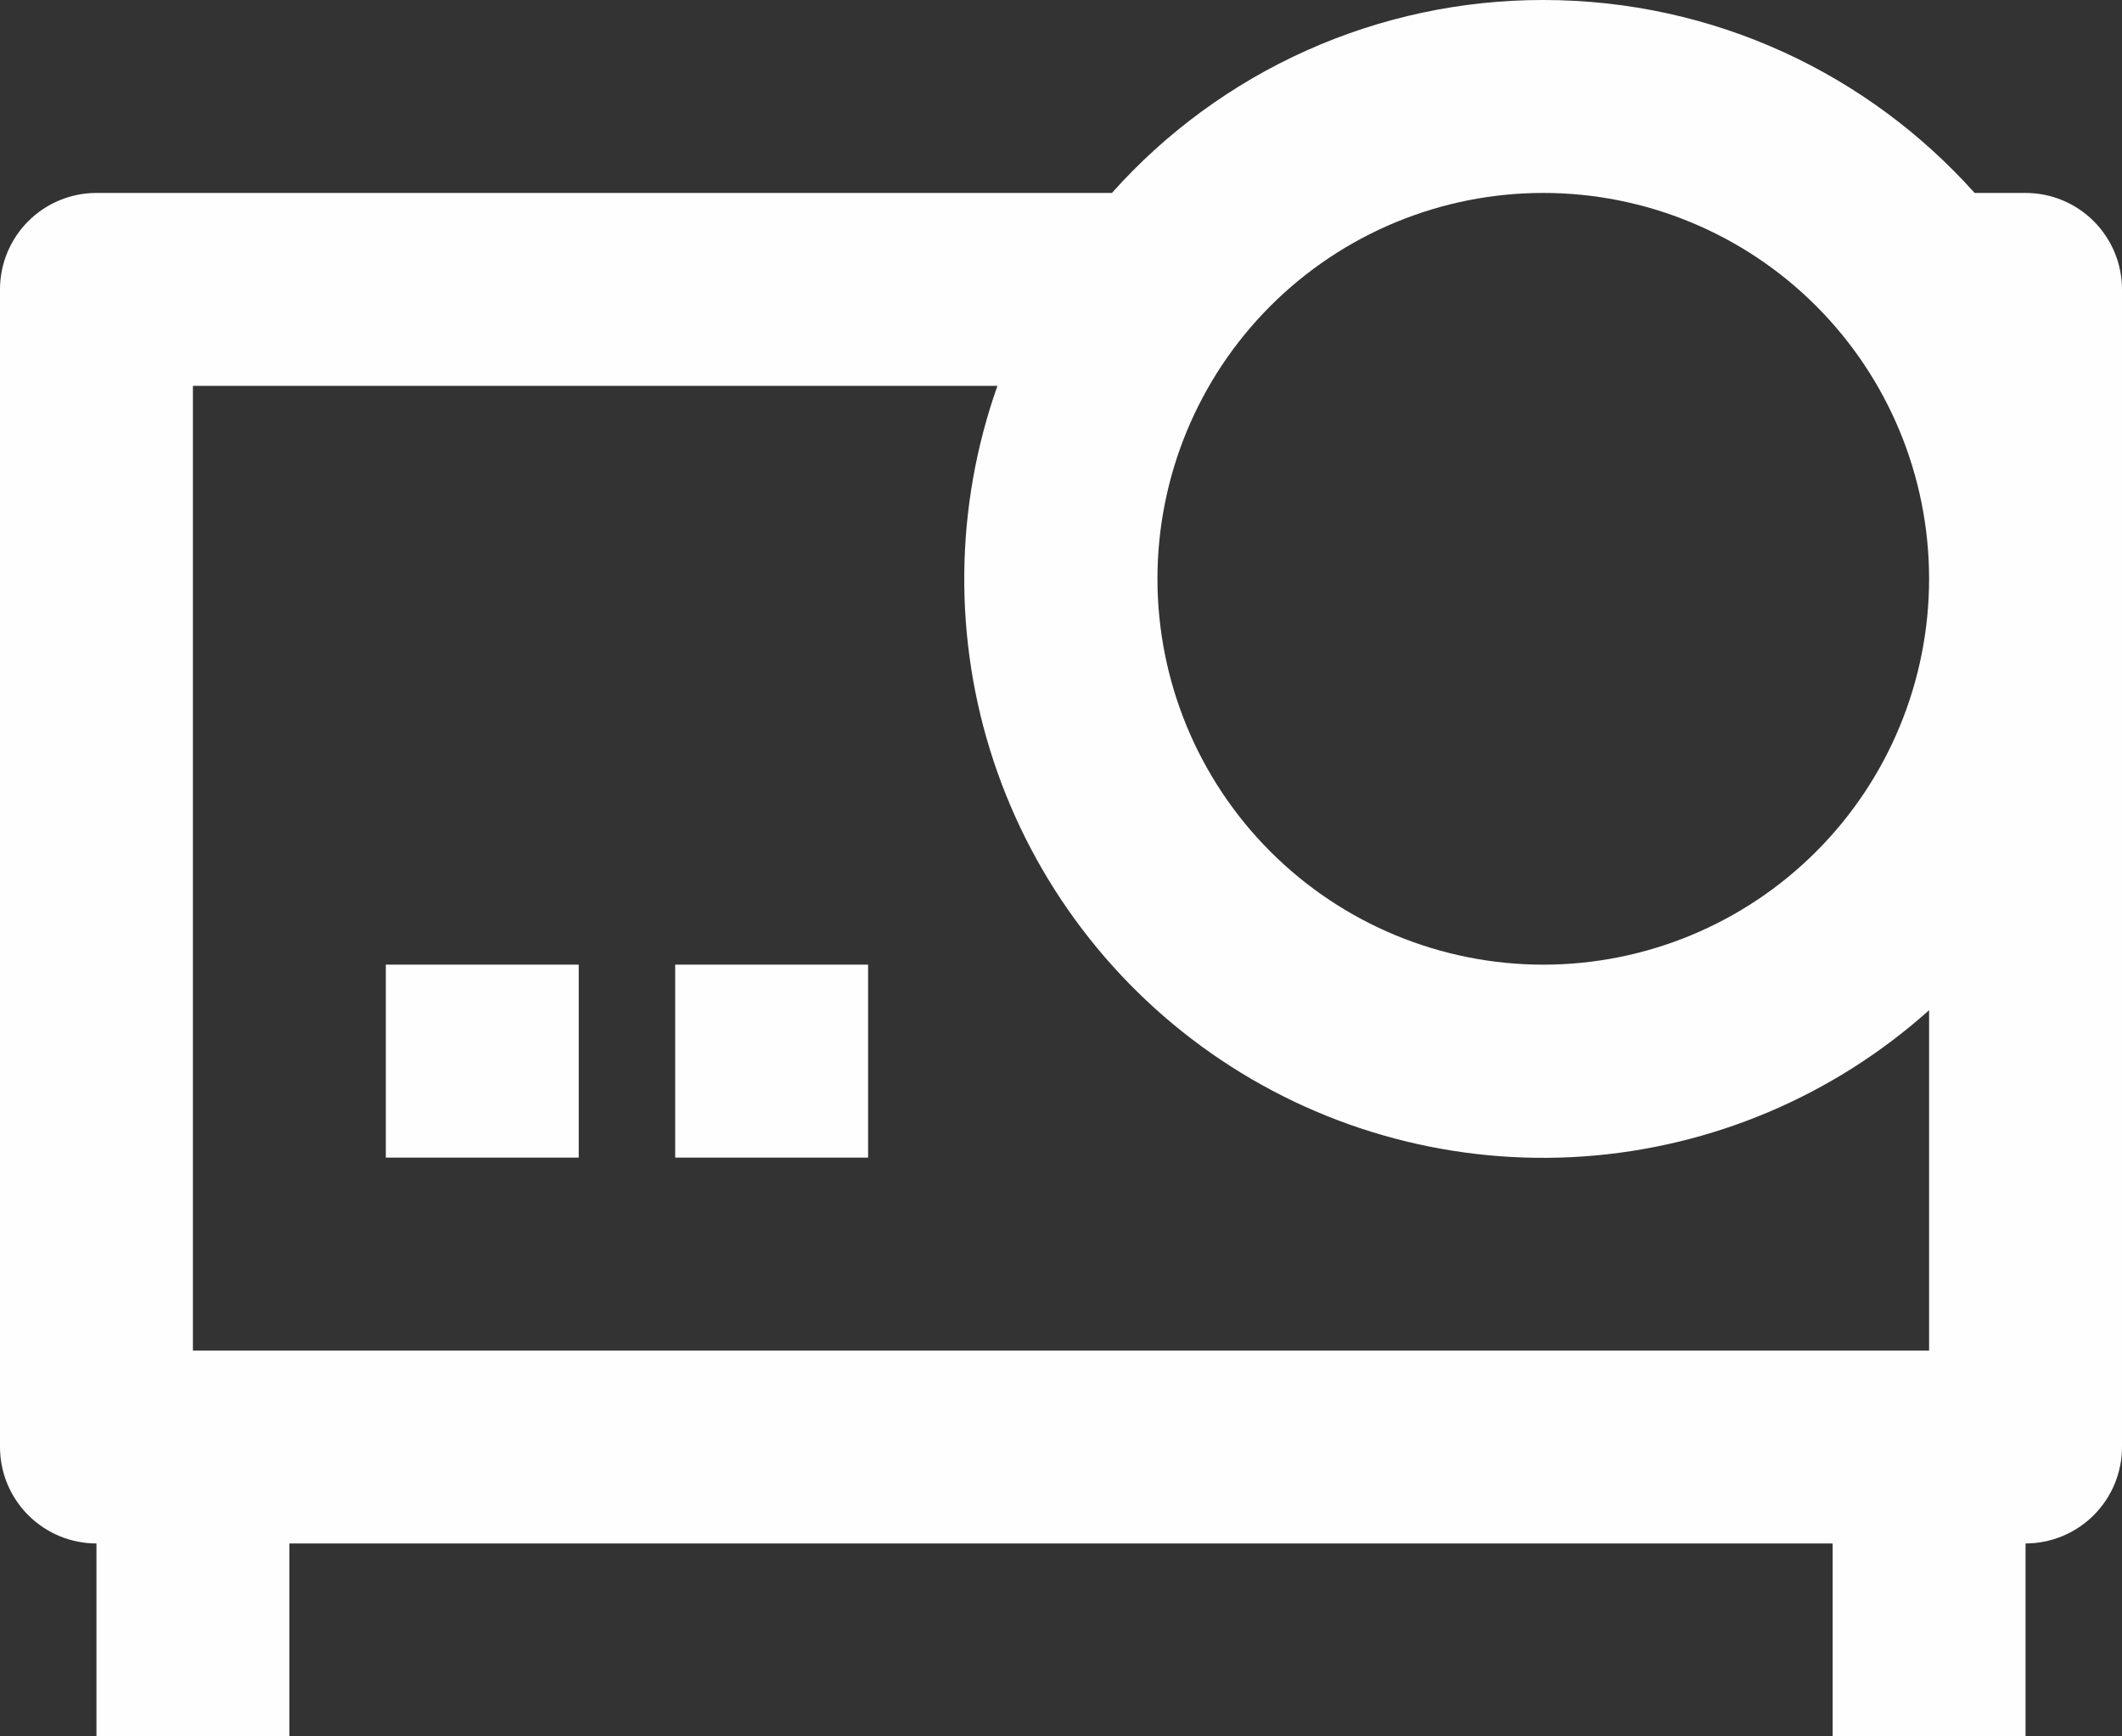 <svg width="44" height="36" viewBox="0 0 44 36" fill="none" xmlns="http://www.w3.org/2000/svg" xmlns:xlink="http://www.w3.org/1999/xlink">
<rect x="0" y="0" width="44" height="36" fill="#333333" stroke="none"/>
<path d="M42,32L42,36L38,36L38,32L6,32L6,36L2,36L2,32C1.47,32 0.961,31.789 0.586,31.414C0.211,31.039 0,30.53 0,30L0,6C0,5.47 0.211,4.961 0.586,4.586C0.961,4.211 1.47,4 2,4L23.056,4C24.18,2.74 25.559,1.732 27.1,1.043C28.641,0.354 30.311,-0.002 32,0C35.554,0 38.748,1.546 40.944,4L42,4C42.53,4 43.039,4.211 43.414,4.586C43.789,4.961 44,5.47 44,6L44,30C44,30.53 43.789,31.039 43.414,31.414C43.039,31.789 42.53,32 42,32ZM20.682,8L4,8L4,28L40,28L40,20.944C38.014,22.723 35.493,23.789 32.834,23.976C30.174,24.162 27.529,23.458 25.314,21.974C23.1,20.49 21.442,18.311 20.603,15.781C19.765,13.251 19.792,10.513 20.682,8L20.682,8ZM32,20C34.122,20 36.157,19.157 37.657,17.657C39.157,16.157 40,14.122 40,12C40,9.878 39.157,7.843 37.657,6.343C36.157,4.843 34.122,4 32,4C29.878,4 27.843,4.843 26.343,6.343C24.843,7.843 24,9.878 24,12C24,14.122 24.843,16.157 26.343,17.657C27.843,19.157 29.878,20 32,20L32,20ZM8,20L12,20L12,24L8,24L8,20ZM14,20L18,20L18,24L14,24L14,20Z" fill="#FEFEFE"/>
</svg>
